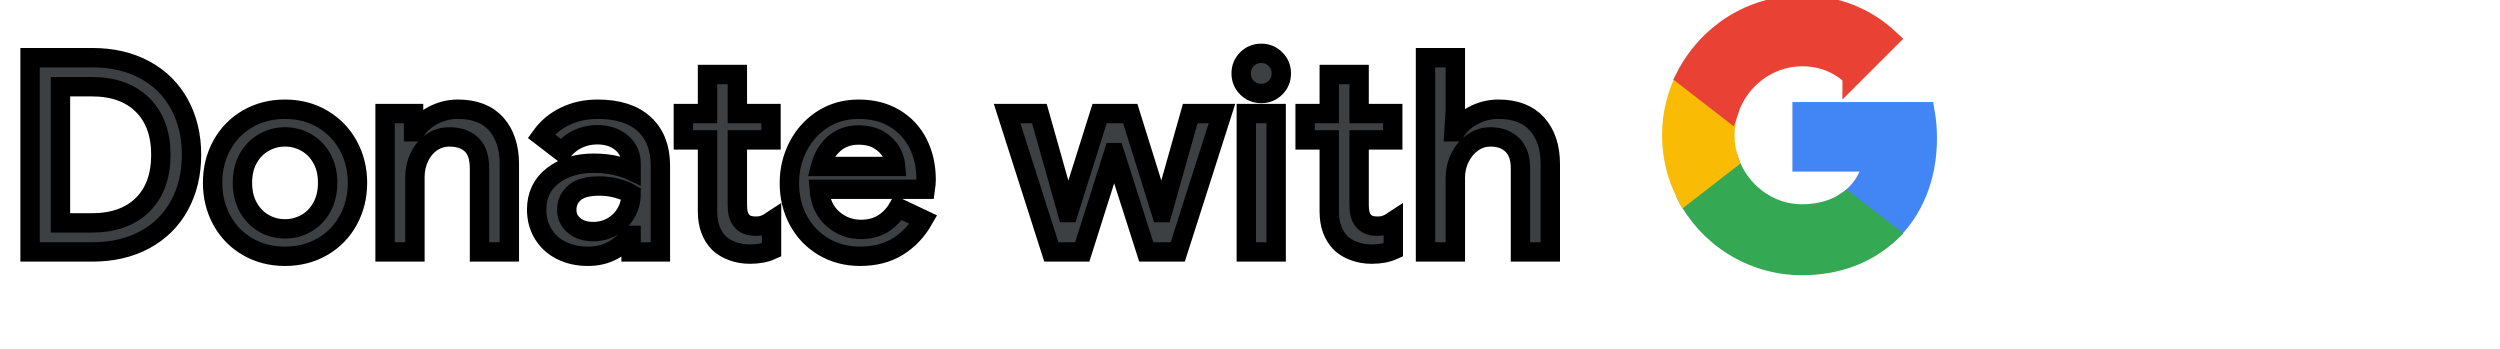 <svg
    xmlns="http://www.w3.org/2000/svg"
    viewBox="0 0 129 18"
    id="vector">
    <path
        id="path"
        d="M 105.526 2.635 L 105.526 6.718 L 108.044 6.718 C 108.644 6.718 109.14 6.516 109.532 6.113 C 109.935 5.711 110.137 5.231 110.137 4.676 C 110.137 4.132 109.935 3.658 109.532 3.254 C 109.14 2.841 108.644 2.634 108.044 2.634 L 105.526 2.634 L 105.526 2.635 Z M 105.526 8.155 L 105.526 12.891 L 104.022 12.891 L 104.022 1.198 L 108.011 1.198 C 109.025 1.198 109.885 1.535 110.594 2.21 C 111.314 2.885 111.674 3.707 111.674 4.676 C 111.674 5.667 111.314 6.495 110.594 7.158 C 109.897 7.823 109.035 8.154 108.011 8.154 L 105.526 8.154 L 105.526 8.155 Z"
        fill="#ffffff"
        fill-opacity="0"
        stroke="#ffffff"
        stroke-opacity="0"/>
    <path
        id="path_1"
        d="M 113.194 10.442 C 113.194 10.834 113.36 11.16 113.693 11.422 C 114.025 11.683 114.415 11.813 114.861 11.813 C 115.494 11.813 116.057 11.579 116.553 11.112 C 117.05 10.643 117.297 10.093 117.297 9.463 C 116.828 9.092 116.174 8.907 115.335 8.907 C 114.724 8.907 114.215 9.055 113.807 9.349 C 113.398 9.643 113.194 10.006 113.194 10.442 M 115.14 4.627 C 116.252 4.627 117.129 4.924 117.773 5.518 C 118.415 6.111 118.737 6.925 118.737 7.959 L 118.737 12.891 L 117.298 12.891 L 117.298 11.781 L 117.233 11.781 C 116.611 12.695 115.783 13.153 114.747 13.153 C 113.865 13.153 113.126 12.891 112.532 12.369 C 111.938 11.846 111.641 11.193 111.641 10.409 C 111.641 9.581 111.954 8.923 112.581 8.433 C 113.208 7.943 114.044 7.698 115.09 7.698 C 115.983 7.698 116.72 7.861 117.297 8.188 L 117.297 7.844 C 117.297 7.322 117.09 6.878 116.676 6.513 C 116.261 6.149 115.777 5.967 115.221 5.967 C 114.381 5.967 113.717 6.32 113.226 7.029 L 111.902 6.195 C 112.632 5.15 113.711 4.627 115.14 4.627"
        fill="#ffffff"
        fill-opacity="0"
        stroke="#ffffff"
        stroke-opacity="0"/>
    <path
        id="path_2"
        d="M 126.993 4.889 L 121.973 16.42 L 120.42 16.42 L 122.284 12.385 L 118.981 4.889 L 120.616 4.889 L 123.003 10.638 L 123.036 10.638 L 125.358 4.889 Z"
        fill="#ffffff"
        fill-opacity="0"
        stroke="#ffffff"
        stroke-opacity="0"/>
    <path
        id="path_3"
        d="M 99.448 7.134 C 99.448 6.661 99.408 6.205 99.332 5.768 L 92.988 5.768 L 92.988 8.356 L 96.622 8.356 C 96.466 9.199 95.994 9.917 95.278 10.398 L 95.278 12.079 L 97.447 12.079 C 98.716 10.908 99.448 9.179 99.448 7.134"
        fill="#4285f4"
        stroke="#4285f4"
        stroke-width="1"
        fill-rule="evenodd"/>
    <path
        id="path_4"
        d="M 92.988 13.701 C 94.804 13.701 96.332 13.105 97.447 12.079 L 95.278 10.398 C 94.675 10.804 93.897 11.041 92.988 11.041 C 91.234 11.041 89.744 9.859 89.212 8.267 L 86.978 8.267 L 86.978 9.998 C 88.085 12.193 90.36 13.701 92.988 13.701"
        fill="#34a853"
        stroke="#34a853"
        stroke-width="1"
        fill-rule="evenodd"/>
    <path
        id="path_5"
        d="M 89.212 8.267 C 89.076 7.861 89.001 7.428 89.001 6.981 C 89.001 6.534 89.076 6.101 89.212 5.695 L 89.212 3.964 L 86.978 3.964 C 86.52 4.871 86.261 5.896 86.261 6.981 C 86.261 8.066 86.52 9.091 86.978 9.998 L 89.212 8.267 Z"
        fill="#fabb05"
        stroke="#fabb05"
        stroke-width="1"
        fill-rule="evenodd"/>
    <path
        id="path_6"
        d="M 92.988 2.921 C 93.98 2.921 94.868 3.262 95.569 3.929 L 95.569 3.93 L 97.489 2.012 C 96.323 0.928 94.803 0.261 92.988 0.261 C 90.36 0.261 88.085 1.769 86.978 3.964 L 89.212 5.695 C 89.744 4.103 91.234 2.921 92.988 2.921"
        fill="#e94235"
        stroke="#e94235"
        stroke-width="1"
        fill-rule="evenodd"/>
    <path
        id="path_7"
        d="M 4.758 13 C 5.794 13 6.699 12.79 7.474 12.37 C 8.249 11.95 8.844 11.36 9.259 10.599 C 9.674 9.838 9.882 8.968 9.882 7.988 C 9.882 7.008 9.674 6.138 9.259 5.377 C 8.844 4.616 8.249 4.026 7.474 3.606 C 6.699 3.186 5.794 2.976 4.758 2.976 L 4.758 2.976 L 1.552 2.976 L 1.552 13 L 4.758 13 Z M 4.73 11.502 L 3.12 11.502 L 3.12 4.474 L 4.73 4.474 C 5.85 4.474 6.725 4.787 7.355 5.412 C 7.985 6.037 8.3 6.896 8.3 7.988 C 8.3 9.089 7.985 9.95 7.355 10.571 C 6.725 11.192 5.85 11.502 4.73 11.502 L 4.73 11.502 Z M 14.708 13.224 C 15.427 13.224 16.071 13.058 16.64 12.727 C 17.209 12.396 17.653 11.941 17.97 11.362 C 18.287 10.783 18.446 10.139 18.446 9.43 C 18.446 8.73 18.287 8.091 17.97 7.512 C 17.653 6.933 17.209 6.476 16.64 6.14 C 16.071 5.804 15.427 5.636 14.708 5.636 C 13.989 5.636 13.345 5.802 12.776 6.133 C 12.207 6.464 11.763 6.919 11.446 7.498 C 11.129 8.077 10.97 8.721 10.97 9.43 C 10.97 10.139 11.129 10.783 11.446 11.362 C 11.763 11.941 12.207 12.396 12.776 12.727 C 13.345 13.058 13.989 13.224 14.708 13.224 Z M 14.708 11.81 C 14.316 11.81 13.952 11.714 13.616 11.523 C 13.28 11.332 13.012 11.056 12.811 10.697 C 12.61 10.338 12.51 9.915 12.51 9.43 C 12.51 8.945 12.61 8.525 12.811 8.17 C 13.012 7.815 13.28 7.542 13.616 7.351 C 13.952 7.16 14.316 7.064 14.708 7.064 C 15.1 7.064 15.464 7.16 15.8 7.351 C 16.136 7.542 16.404 7.815 16.605 8.17 C 16.806 8.525 16.906 8.945 16.906 9.43 C 16.906 9.915 16.806 10.338 16.605 10.697 C 16.404 11.056 16.136 11.332 15.8 11.523 C 15.464 11.714 15.1 11.81 14.708 11.81 Z M 21.41 13 L 21.41 9.136 C 21.41 8.772 21.485 8.431 21.634 8.114 C 21.783 7.797 21.993 7.542 22.264 7.351 C 22.535 7.16 22.843 7.064 23.188 7.064 C 23.673 7.064 24.054 7.195 24.329 7.456 C 24.604 7.717 24.742 8.128 24.742 8.688 L 24.742 8.688 L 24.742 13 L 26.282 13 L 26.282 8.478 C 26.282 7.601 26.056 6.908 25.603 6.399 C 25.15 5.89 24.49 5.636 23.622 5.636 C 23.165 5.636 22.733 5.746 22.327 5.965 C 21.921 6.184 21.615 6.462 21.41 6.798 L 21.41 6.798 L 21.34 6.798 L 21.34 5.86 L 19.87 5.86 L 19.87 13 L 21.41 13 Z M 30.338 13.224 C 30.823 13.224 31.253 13.121 31.626 12.916 C 31.999 12.711 32.289 12.454 32.494 12.146 L 32.494 12.146 L 32.564 12.146 L 32.564 13 L 34.076 13 L 34.076 8.548 C 34.076 7.624 33.796 6.908 33.236 6.399 C 32.676 5.89 31.878 5.636 30.842 5.636 C 30.226 5.636 29.666 5.757 29.162 6 C 28.658 6.243 28.247 6.583 27.93 7.022 L 27.93 7.022 L 29.008 7.848 C 29.204 7.568 29.463 7.349 29.785 7.19 C 30.107 7.031 30.45 6.952 30.814 6.952 C 31.327 6.952 31.747 7.09 32.074 7.365 C 32.401 7.64 32.564 7.997 32.564 8.436 L 32.564 8.436 L 32.564 8.8 C 32.368 8.707 32.102 8.62 31.766 8.541 C 31.43 8.462 31.052 8.422 30.632 8.422 C 29.783 8.422 29.08 8.637 28.525 9.066 C 27.97 9.495 27.692 10.079 27.692 10.816 C 27.692 11.283 27.804 11.7 28.028 12.069 C 28.252 12.438 28.565 12.722 28.966 12.923 C 29.367 13.124 29.825 13.224 30.338 13.224 Z M 30.604 11.95 C 30.203 11.95 29.876 11.845 29.624 11.635 C 29.372 11.425 29.246 11.157 29.246 10.83 C 29.246 10.466 29.381 10.17 29.652 9.941 C 29.923 9.712 30.347 9.598 30.926 9.598 C 31.234 9.598 31.53 9.635 31.815 9.71 C 32.1 9.785 32.349 9.883 32.564 10.004 C 32.564 10.349 32.48 10.671 32.312 10.97 C 32.144 11.269 31.911 11.507 31.612 11.684 C 31.313 11.861 30.977 11.95 30.604 11.95 Z M 38.692 13.112 C 39.131 13.112 39.504 13.042 39.812 12.902 L 39.812 12.902 L 39.812 11.404 C 39.672 11.497 39.541 11.565 39.42 11.607 C 39.299 11.649 39.159 11.67 39 11.67 C 38.655 11.67 38.412 11.577 38.272 11.39 C 38.123 11.231 38.048 10.961 38.048 10.578 L 38.048 10.578 L 38.048 7.218 L 39.784 7.218 L 39.784 5.86 L 38.048 5.86 L 38.048 3.844 L 36.508 3.844 L 36.508 5.86 L 35.262 5.86 L 35.262 7.218 L 36.508 7.218 L 36.508 10.914 C 36.508 11.605 36.709 12.151 37.11 12.552 C 37.287 12.72 37.516 12.855 37.796 12.958 C 38.076 13.061 38.375 13.112 38.692 13.112 Z M 44.386 13.224 C 45.142 13.224 45.791 13.056 46.332 12.72 C 46.873 12.384 47.312 11.922 47.648 11.334 L 47.648 11.334 L 46.346 10.718 C 46.15 11.063 45.891 11.336 45.569 11.537 C 45.247 11.738 44.867 11.838 44.428 11.838 C 43.877 11.838 43.394 11.658 42.979 11.299 C 42.564 10.94 42.328 10.429 42.272 9.766 L 42.272 9.766 L 47.746 9.766 C 47.774 9.57 47.788 9.407 47.788 9.276 C 47.788 8.585 47.65 7.965 47.375 7.414 C 47.1 6.863 46.698 6.429 46.171 6.112 C 45.644 5.795 45.021 5.636 44.302 5.636 C 43.611 5.636 42.995 5.809 42.454 6.154 C 41.913 6.499 41.49 6.964 41.187 7.547 C 40.884 8.13 40.732 8.763 40.732 9.444 C 40.732 10.163 40.888 10.809 41.201 11.383 C 41.514 11.957 41.948 12.407 42.503 12.734 C 43.058 13.061 43.686 13.224 44.386 13.224 Z M 46.22 8.59 L 42.342 8.59 C 42.473 8.095 42.708 7.701 43.049 7.407 C 43.39 7.113 43.807 6.966 44.302 6.966 C 44.713 6.966 45.06 7.05 45.345 7.218 C 45.63 7.386 45.842 7.594 45.982 7.841 C 46.122 8.088 46.201 8.338 46.22 8.59 L 46.22 8.59 Z M 55.844 13 L 57.468 7.876 L 57.51 7.876 L 59.148 13 L 60.772 13 L 63.054 5.86 L 61.416 5.86 L 59.974 10.97 L 59.918 10.97 L 58.322 5.86 L 56.74 5.86 L 55.13 10.97 L 55.074 10.97 L 53.632 5.86 L 51.966 5.86 L 54.248 13 L 55.844 13 Z M 65.08 4.824 C 65.369 4.824 65.614 4.724 65.815 4.523 C 66.016 4.322 66.116 4.077 66.116 3.788 C 66.116 3.499 66.016 3.254 65.815 3.053 C 65.614 2.852 65.369 2.752 65.08 2.752 C 64.791 2.752 64.546 2.852 64.345 3.053 C 64.144 3.254 64.044 3.499 64.044 3.788 C 64.044 4.077 64.144 4.322 64.345 4.523 C 64.546 4.724 64.791 4.824 65.08 4.824 Z M 65.85 13 L 65.85 5.86 L 64.31 5.86 L 64.31 13 L 65.85 13 Z M 70.774 13.112 C 71.213 13.112 71.586 13.042 71.894 12.902 L 71.894 12.902 L 71.894 11.404 C 71.754 11.497 71.623 11.565 71.502 11.607 C 71.381 11.649 71.241 11.67 71.082 11.67 C 70.737 11.67 70.494 11.577 70.354 11.39 C 70.205 11.231 70.13 10.961 70.13 10.578 L 70.13 10.578 L 70.13 7.218 L 71.866 7.218 L 71.866 5.86 L 70.13 5.86 L 70.13 3.844 L 68.59 3.844 L 68.59 5.86 L 67.344 5.86 L 67.344 7.218 L 68.59 7.218 L 68.59 10.914 C 68.59 11.605 68.791 12.151 69.192 12.552 C 69.369 12.72 69.598 12.855 69.878 12.958 C 70.158 13.061 70.457 13.112 70.774 13.112 Z M 75.096 13 L 75.096 9.164 C 75.096 8.8 75.175 8.457 75.334 8.135 C 75.493 7.813 75.71 7.554 75.985 7.358 C 76.26 7.162 76.571 7.064 76.916 7.064 C 77.373 7.064 77.744 7.199 78.029 7.47 C 78.314 7.741 78.456 8.147 78.456 8.688 L 78.456 8.688 L 78.456 13 L 79.996 13 L 79.996 8.478 C 79.996 7.601 79.767 6.908 79.31 6.399 C 78.853 5.89 78.19 5.636 77.322 5.636 C 76.855 5.636 76.419 5.746 76.013 5.965 C 75.607 6.184 75.301 6.462 75.096 6.798 L 75.096 6.798 L 75.026 6.798 L 75.096 5.706 L 75.096 2.976 L 73.556 2.976 L 73.556 13 L 75.096 13 Z"
        fill="#3c4043"
        stroke="#00000000"
        stroke-width="1"/>
    <path
        id="path_8"
        d="M 4.758 13 C 5.794 13 6.699 12.79 7.474 12.37 C 8.249 11.95 8.844 11.36 9.259 10.599 C 9.674 9.838 9.882 8.968 9.882 7.988 C 9.882 7.008 9.674 6.138 9.259 5.377 C 8.844 4.616 8.249 4.026 7.474 3.606 C 6.699 3.186 5.794 2.976 4.758 2.976 L 4.758 2.976 L 1.552 2.976 L 1.552 13 L 4.758 13 Z M 4.73 11.502 L 3.12 11.502 L 3.12 4.474 L 4.73 4.474 C 5.85 4.474 6.725 4.787 7.355 5.412 C 7.985 6.037 8.3 6.896 8.3 7.988 C 8.3 9.089 7.985 9.95 7.355 10.571 C 6.725 11.192 5.85 11.502 4.73 11.502 L 4.73 11.502 Z M 14.708 13.224 C 15.427 13.224 16.071 13.058 16.64 12.727 C 17.209 12.396 17.653 11.941 17.97 11.362 C 18.287 10.783 18.446 10.139 18.446 9.43 C 18.446 8.73 18.287 8.091 17.97 7.512 C 17.653 6.933 17.209 6.476 16.64 6.14 C 16.071 5.804 15.427 5.636 14.708 5.636 C 13.989 5.636 13.345 5.802 12.776 6.133 C 12.207 6.464 11.763 6.919 11.446 7.498 C 11.129 8.077 10.97 8.721 10.97 9.43 C 10.97 10.139 11.129 10.783 11.446 11.362 C 11.763 11.941 12.207 12.396 12.776 12.727 C 13.345 13.058 13.989 13.224 14.708 13.224 Z M 14.708 11.81 C 14.316 11.81 13.952 11.714 13.616 11.523 C 13.28 11.332 13.012 11.056 12.811 10.697 C 12.61 10.338 12.51 9.915 12.51 9.43 C 12.51 8.945 12.61 8.525 12.811 8.17 C 13.012 7.815 13.28 7.542 13.616 7.351 C 13.952 7.16 14.316 7.064 14.708 7.064 C 15.1 7.064 15.464 7.16 15.8 7.351 C 16.136 7.542 16.404 7.815 16.605 8.17 C 16.806 8.525 16.906 8.945 16.906 9.43 C 16.906 9.915 16.806 10.338 16.605 10.697 C 16.404 11.056 16.136 11.332 15.8 11.523 C 15.464 11.714 15.1 11.81 14.708 11.81 Z M 21.41 13 L 21.41 9.136 C 21.41 8.772 21.485 8.431 21.634 8.114 C 21.783 7.797 21.993 7.542 22.264 7.351 C 22.535 7.16 22.843 7.064 23.188 7.064 C 23.673 7.064 24.054 7.195 24.329 7.456 C 24.604 7.717 24.742 8.128 24.742 8.688 L 24.742 8.688 L 24.742 13 L 26.282 13 L 26.282 8.478 C 26.282 7.601 26.056 6.908 25.603 6.399 C 25.15 5.89 24.49 5.636 23.622 5.636 C 23.165 5.636 22.733 5.746 22.327 5.965 C 21.921 6.184 21.615 6.462 21.41 6.798 L 21.41 6.798 L 21.34 6.798 L 21.34 5.86 L 19.87 5.86 L 19.87 13 L 21.41 13 Z M 30.338 13.224 C 30.823 13.224 31.253 13.121 31.626 12.916 C 31.999 12.711 32.289 12.454 32.494 12.146 L 32.494 12.146 L 32.564 12.146 L 32.564 13 L 34.076 13 L 34.076 8.548 C 34.076 7.624 33.796 6.908 33.236 6.399 C 32.676 5.89 31.878 5.636 30.842 5.636 C 30.226 5.636 29.666 5.757 29.162 6 C 28.658 6.243 28.247 6.583 27.93 7.022 L 27.93 7.022 L 29.008 7.848 C 29.204 7.568 29.463 7.349 29.785 7.19 C 30.107 7.031 30.45 6.952 30.814 6.952 C 31.327 6.952 31.747 7.09 32.074 7.365 C 32.401 7.64 32.564 7.997 32.564 8.436 L 32.564 8.436 L 32.564 8.8 C 32.368 8.707 32.102 8.62 31.766 8.541 C 31.43 8.462 31.052 8.422 30.632 8.422 C 29.783 8.422 29.08 8.637 28.525 9.066 C 27.97 9.495 27.692 10.079 27.692 10.816 C 27.692 11.283 27.804 11.7 28.028 12.069 C 28.252 12.438 28.565 12.722 28.966 12.923 C 29.367 13.124 29.825 13.224 30.338 13.224 Z M 30.604 11.95 C 30.203 11.95 29.876 11.845 29.624 11.635 C 29.372 11.425 29.246 11.157 29.246 10.83 C 29.246 10.466 29.381 10.17 29.652 9.941 C 29.923 9.712 30.347 9.598 30.926 9.598 C 31.234 9.598 31.53 9.635 31.815 9.71 C 32.1 9.785 32.349 9.883 32.564 10.004 C 32.564 10.349 32.48 10.671 32.312 10.97 C 32.144 11.269 31.911 11.507 31.612 11.684 C 31.313 11.861 30.977 11.95 30.604 11.95 Z M 38.692 13.112 C 39.131 13.112 39.504 13.042 39.812 12.902 L 39.812 12.902 L 39.812 11.404 C 39.672 11.497 39.541 11.565 39.42 11.607 C 39.299 11.649 39.159 11.67 39 11.67 C 38.655 11.67 38.412 11.577 38.272 11.39 C 38.123 11.231 38.048 10.961 38.048 10.578 L 38.048 10.578 L 38.048 7.218 L 39.784 7.218 L 39.784 5.86 L 38.048 5.86 L 38.048 3.844 L 36.508 3.844 L 36.508 5.86 L 35.262 5.86 L 35.262 7.218 L 36.508 7.218 L 36.508 10.914 C 36.508 11.605 36.709 12.151 37.11 12.552 C 37.287 12.72 37.516 12.855 37.796 12.958 C 38.076 13.061 38.375 13.112 38.692 13.112 Z M 44.386 13.224 C 45.142 13.224 45.791 13.056 46.332 12.72 C 46.873 12.384 47.312 11.922 47.648 11.334 L 47.648 11.334 L 46.346 10.718 C 46.15 11.063 45.891 11.336 45.569 11.537 C 45.247 11.738 44.867 11.838 44.428 11.838 C 43.877 11.838 43.394 11.658 42.979 11.299 C 42.564 10.94 42.328 10.429 42.272 9.766 L 42.272 9.766 L 47.746 9.766 C 47.774 9.57 47.788 9.407 47.788 9.276 C 47.788 8.585 47.65 7.965 47.375 7.414 C 47.1 6.863 46.698 6.429 46.171 6.112 C 45.644 5.795 45.021 5.636 44.302 5.636 C 43.611 5.636 42.995 5.809 42.454 6.154 C 41.913 6.499 41.49 6.964 41.187 7.547 C 40.884 8.13 40.732 8.763 40.732 9.444 C 40.732 10.163 40.888 10.809 41.201 11.383 C 41.514 11.957 41.948 12.407 42.503 12.734 C 43.058 13.061 43.686 13.224 44.386 13.224 Z M 46.22 8.59 L 42.342 8.59 C 42.473 8.095 42.708 7.701 43.049 7.407 C 43.39 7.113 43.807 6.966 44.302 6.966 C 44.713 6.966 45.06 7.05 45.345 7.218 C 45.63 7.386 45.842 7.594 45.982 7.841 C 46.122 8.088 46.201 8.338 46.22 8.59 L 46.22 8.59 Z M 55.844 13 L 57.468 7.876 L 57.51 7.876 L 59.148 13 L 60.772 13 L 63.054 5.86 L 61.416 5.86 L 59.974 10.97 L 59.918 10.97 L 58.322 5.86 L 56.74 5.86 L 55.13 10.97 L 55.074 10.97 L 53.632 5.86 L 51.966 5.86 L 54.248 13 L 55.844 13 Z M 65.08 4.824 C 65.369 4.824 65.614 4.724 65.815 4.523 C 66.016 4.322 66.116 4.077 66.116 3.788 C 66.116 3.499 66.016 3.254 65.815 3.053 C 65.614 2.852 65.369 2.752 65.08 2.752 C 64.791 2.752 64.546 2.852 64.345 3.053 C 64.144 3.254 64.044 3.499 64.044 3.788 C 64.044 4.077 64.144 4.322 64.345 4.523 C 64.546 4.724 64.791 4.824 65.08 4.824 Z M 65.85 13 L 65.85 5.86 L 64.31 5.86 L 64.31 13 L 65.85 13 Z M 70.774 13.112 C 71.213 13.112 71.586 13.042 71.894 12.902 L 71.894 12.902 L 71.894 11.404 C 71.754 11.497 71.623 11.565 71.502 11.607 C 71.381 11.649 71.241 11.67 71.082 11.67 C 70.737 11.67 70.494 11.577 70.354 11.39 C 70.205 11.231 70.13 10.961 70.13 10.578 L 70.13 10.578 L 70.13 7.218 L 71.866 7.218 L 71.866 5.86 L 70.13 5.86 L 70.13 3.844 L 68.59 3.844 L 68.59 5.86 L 67.344 5.86 L 67.344 7.218 L 68.59 7.218 L 68.59 10.914 C 68.59 11.605 68.791 12.151 69.192 12.552 C 69.369 12.72 69.598 12.855 69.878 12.958 C 70.158 13.061 70.457 13.112 70.774 13.112 Z M 75.096 13 L 75.096 9.164 C 75.096 8.8 75.175 8.457 75.334 8.135 C 75.493 7.813 75.71 7.554 75.985 7.358 C 76.26 7.162 76.571 7.064 76.916 7.064 C 77.373 7.064 77.744 7.199 78.029 7.47 C 78.314 7.741 78.456 8.147 78.456 8.688 L 78.456 8.688 L 78.456 13 L 79.996 13 L 79.996 8.478 C 79.996 7.601 79.767 6.908 79.31 6.399 C 78.853 5.89 78.19 5.636 77.322 5.636 C 76.855 5.636 76.419 5.746 76.013 5.965 C 75.607 6.184 75.301 6.462 75.096 6.798 L 75.096 6.798 L 75.026 6.798 L 75.096 5.706 L 75.096 2.976 L 73.556 2.976 L 73.556 13 L 75.096 13 Z"
        fill="#ffffff"
        fill-opacity="0"
        stroke="#ffffff"
        stroke-opacity="0"/>
</svg>
